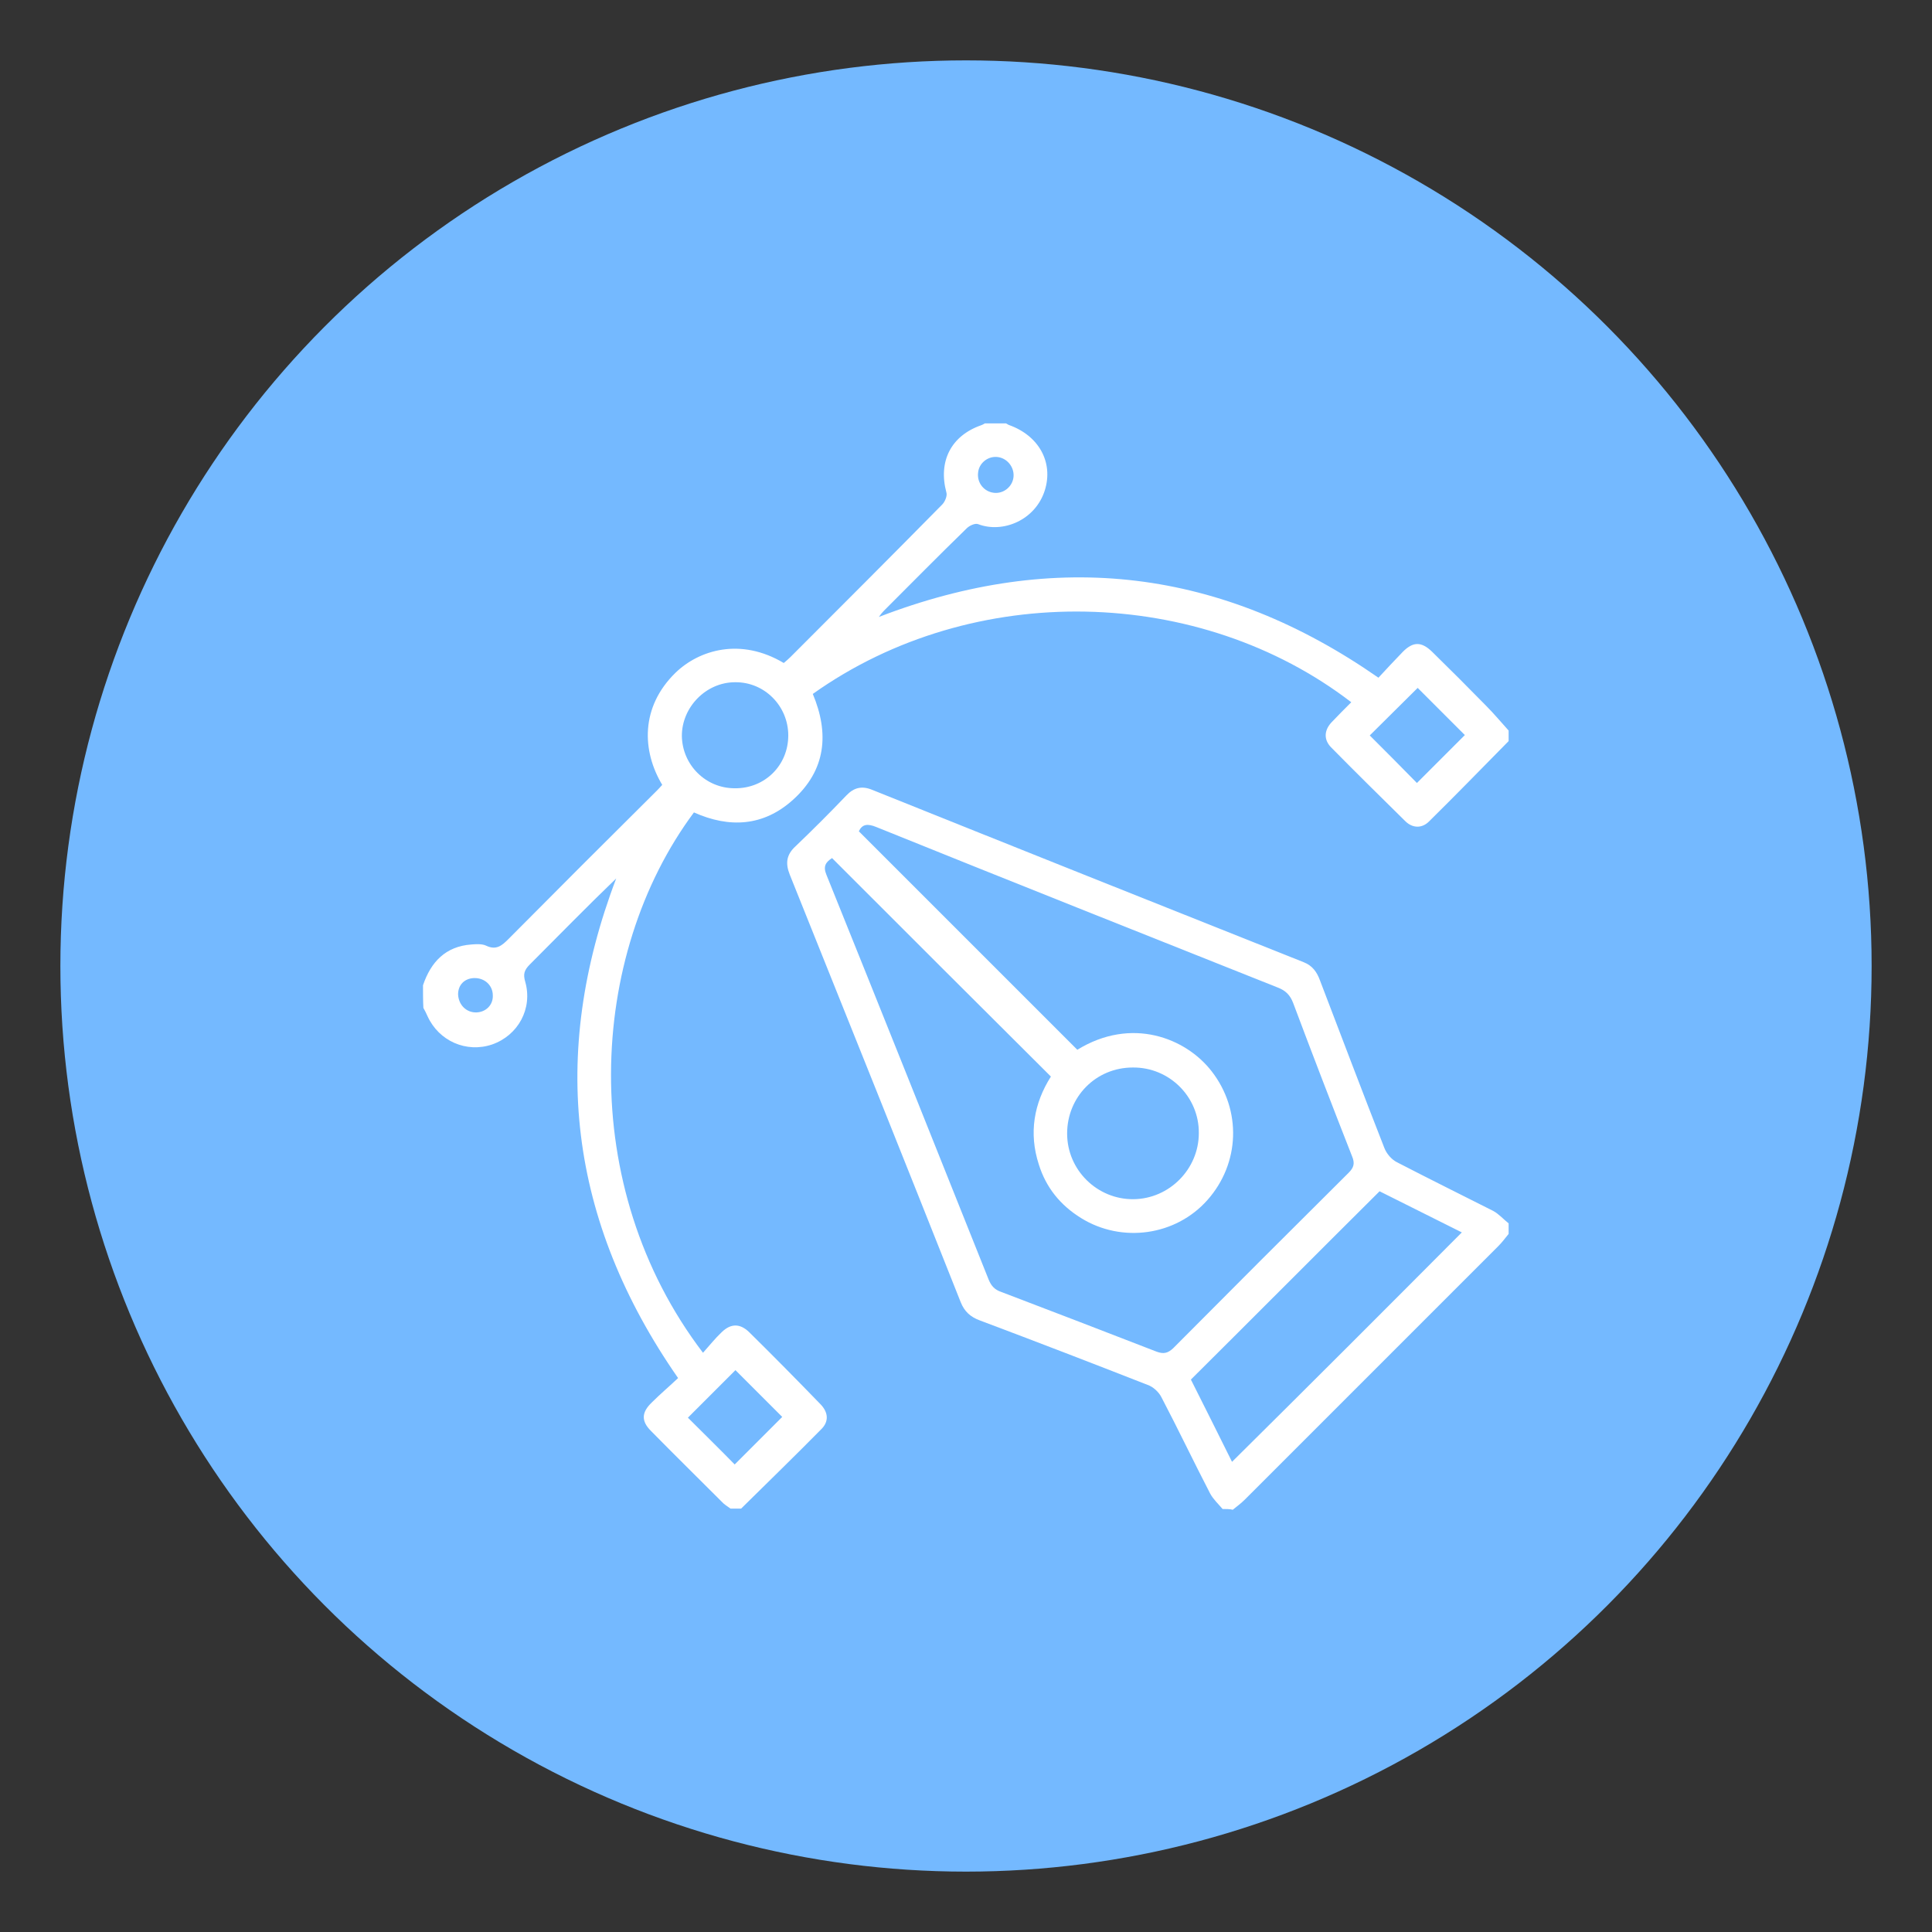 <?xml version="1.0" encoding="utf-8"?>
<!-- Generator: Adobe Illustrator 21.0.0, SVG Export Plug-In . SVG Version: 6.00 Build 0)  -->
<svg version="1.1" id="Layer_1" xmlns="http://www.w3.org/2000/svg" xmlns:xlink="http://www.w3.org/1999/xlink" x="0px" y="0px"
	 viewBox="0 0 512 512" style="enable-background:new 0 0 512 512;" xml:space="preserve">
<rect x="0" y="0" width="512" height="512" fill="#333333" stroke="none"/>
<style type="text/css">
	.st0{fill:#74B9FF;}
	.st1{fill:#FFFFFF;}
</style>
<circle class="st0" cx="256" cy="256" r="240"/>
<g id="yH0h5y.tif">
	<g>
		<path class="st1" d="M112.1,261.1c2.1-6.2,6-10.3,12.8-10.8c1.3-0.1,2.8-0.2,3.9,0.3c2.7,1.3,4.2,0,5.9-1.7
			c12.9-13,25.9-26,38.9-38.9c0.7-0.7,1.3-1.3,1.9-2c-5.4-9-5.8-20.6,3.5-29.7c6.3-6.1,17.3-9.4,28.7-2.6c0.6-0.5,1.2-1,1.8-1.6
			c13.4-13.4,26.9-26.9,40.2-40.4c0.7-0.7,1.4-2.3,1.1-3.2c-2.2-8.2,1.2-15,9.2-17.8c0.3-0.1,0.7-0.3,1-0.5c1.9,0,3.7,0,5.6,0
			c0.2,0.1,0.5,0.3,0.7,0.4c8,2.8,11.9,9.9,9.6,17.3c-2.5,8-11.2,11.5-17.7,9c-0.8-0.3-2.3,0.4-3,1.1c-7.4,7.2-14.6,14.5-21.9,21.8
			c-0.5,0.5-0.9,1-1.4,1.7c47-18.1,90.9-12.8,132.4,16.1c2.1-2.3,4.3-4.6,6.5-6.9c2.7-2.7,4.9-2.7,7.7,0c4.8,4.7,9.6,9.5,14.3,14.3
			c2.1,2.1,4,4.4,6,6.6c0,0.9,0,1.9,0,2.8c-7,7.1-14,14.3-21.1,21.3c-1.9,1.9-4.4,1.8-6.3-0.1c-6.6-6.5-13.2-13-19.7-19.6
			c-1.9-2-1.8-4.4,0.1-6.5c1.7-1.8,3.5-3.6,5.3-5.4c-40.1-30.8-100.1-32.5-142.7-2.2c4.4,10.5,3.5,20.2-5.3,28.1
			c-7.8,7-16.8,7.5-26.2,3.3c-28.2,37.9-31.2,99.1,2.4,143.2c1.7-1.9,3.2-3.8,5-5.5c2.4-2.3,4.8-2.3,7.2,0
			c6.4,6.3,12.7,12.7,19,19.2c2,2.1,2.2,4.5,0.2,6.5c-7,7.1-14.2,14.1-21.3,21.1c-0.9,0-1.9,0-2.8,0c-0.8-0.6-1.7-1.1-2.4-1.9
			c-6.2-6.2-12.5-12.4-18.7-18.7c-2.6-2.6-2.5-4.9,0.2-7.5c2.3-2.3,4.8-4.4,7-6.5c-29-41.7-34.2-85.6-16.4-132.4
			c-7.8,7.5-15.3,15.2-22.9,22.8c-1.5,1.5-1.8,2.6-1.2,4.6c2,7.1-1.9,14.2-8.8,16.6c-6.8,2.3-14.1-0.9-17.1-7.5
			c-0.3-0.7-0.7-1.5-1.1-2.2C112.1,265.2,112.1,263.1,112.1,261.1z M208.9,194.9c0-7.8-6.3-14.2-14.1-14.1
			c-7.7,0-14.1,6.6-14.1,14.2c0.1,7.7,6.3,13.9,14,13.9C202.7,209,208.9,202.8,208.9,194.9z M194.7,388.1c4.2-4.2,8.6-8.6,12.6-12.6
			c-4.1-4.1-8.4-8.4-12.4-12.4c-4.1,4.1-8.4,8.4-12.6,12.6C186.4,379.8,190.8,384.1,194.7,388.1z M375.5,207.5
			c4.3-4.3,8.6-8.6,12.7-12.7c-4.1-4.1-8.4-8.4-12.5-12.5c-4.1,4.1-8.5,8.4-12.7,12.6C367.1,199,371.4,203.3,375.5,207.5z
			 M268.6,126.3c0.2-2.6-1.8-5-4.4-5.2c-2.5-0.2-4.8,1.7-5,4.2c-0.3,2.7,1.6,5,4.2,5.3C266,130.9,268.4,128.9,268.6,126.3z
			 M126.3,268.3c2.5-0.1,4.4-2,4.3-4.5c0-2.7-2.2-4.7-5-4.6c-2.5,0.1-4.2,1.8-4.2,4.3C121.5,266.3,123.6,268.4,126.3,268.3z"/>
		<path class="st1" d="M324,399.9c-1.1-1.3-2.5-2.6-3.3-4.1c-4.4-8.5-8.5-17.1-12.9-25.5c-0.7-1.4-2.2-2.8-3.7-3.3
			c-14.8-5.8-29.6-11.5-44.5-17.1c-2.4-0.9-4-2.3-5-4.8c-15-37.8-30.1-75.5-45.3-113.3c-1.2-3-0.9-5.3,1.5-7.5
			c4.6-4.4,9.1-8.9,13.5-13.5c2-2.1,4.1-2.6,6.8-1.5c38.1,15.3,76.2,30.5,114.4,45.7c2.3,0.9,3.5,2.6,4.3,4.8
			c5.7,14.9,11.3,29.7,17.1,44.5c0.6,1.5,1.9,3,3.3,3.7c8.5,4.4,17,8.6,25.5,12.9c1.5,0.8,2.7,2.2,4.1,3.3c0,0.9,0,1.9,0,2.8
			c-0.9,1.1-1.7,2.2-2.7,3.2c-22.4,22.4-44.8,44.8-67.2,67.2c-1,1-2.1,1.8-3.2,2.7C325.9,399.9,325,399.9,324,399.9z M220.5,227.4
			c-1.7,1.1-2.4,2.2-1.5,4.4c14.4,35.7,28.7,71.5,43,107.3c0.7,1.7,1.6,2.7,3.4,3.3c13.7,5.2,27.4,10.5,41.1,15.8
			c1.9,0.7,3,0.4,4.4-0.9c15.4-15.5,30.9-31,46.5-46.5c1.4-1.4,1.7-2.5,0.9-4.4c-5.3-13.5-10.5-27-15.6-40.6c-0.8-2.1-2-3.3-4.1-4.1
			c-35.4-14.1-70.9-28.2-106.3-42.5c-2.4-1-3.8-0.8-4.7,1.1c19.4,19.4,38.6,38.6,57.9,57.9c14.3-8.8,28.7-3.2,35.6,5.7
			c8,10.3,7.5,24.4-1.1,34.1c-8.4,9.5-22.7,11.5-33.5,4.8c-5.5-3.4-9.3-8.1-11.2-14.2c-2.7-8.3-1.3-16.2,3.2-23.3
			C259,265.9,239.8,246.7,220.5,227.4z M387.4,326.6c-7.4-3.7-14.8-7.4-21.8-10.9c-16.8,16.7-33.3,33.3-50,49.9
			c3.6,7.2,7.3,14.5,10.9,21.8C347,367.1,367.1,347,387.4,326.6z M300.2,282.9c-9.8,0-17.4,7.8-17.4,17.5c0,9.7,8,17.5,17.6,17.4
			c9.5-0.1,17.3-8,17.3-17.5C317.8,290.7,309.9,282.8,300.2,282.9z"/>
	</g>
</g>
</svg>
